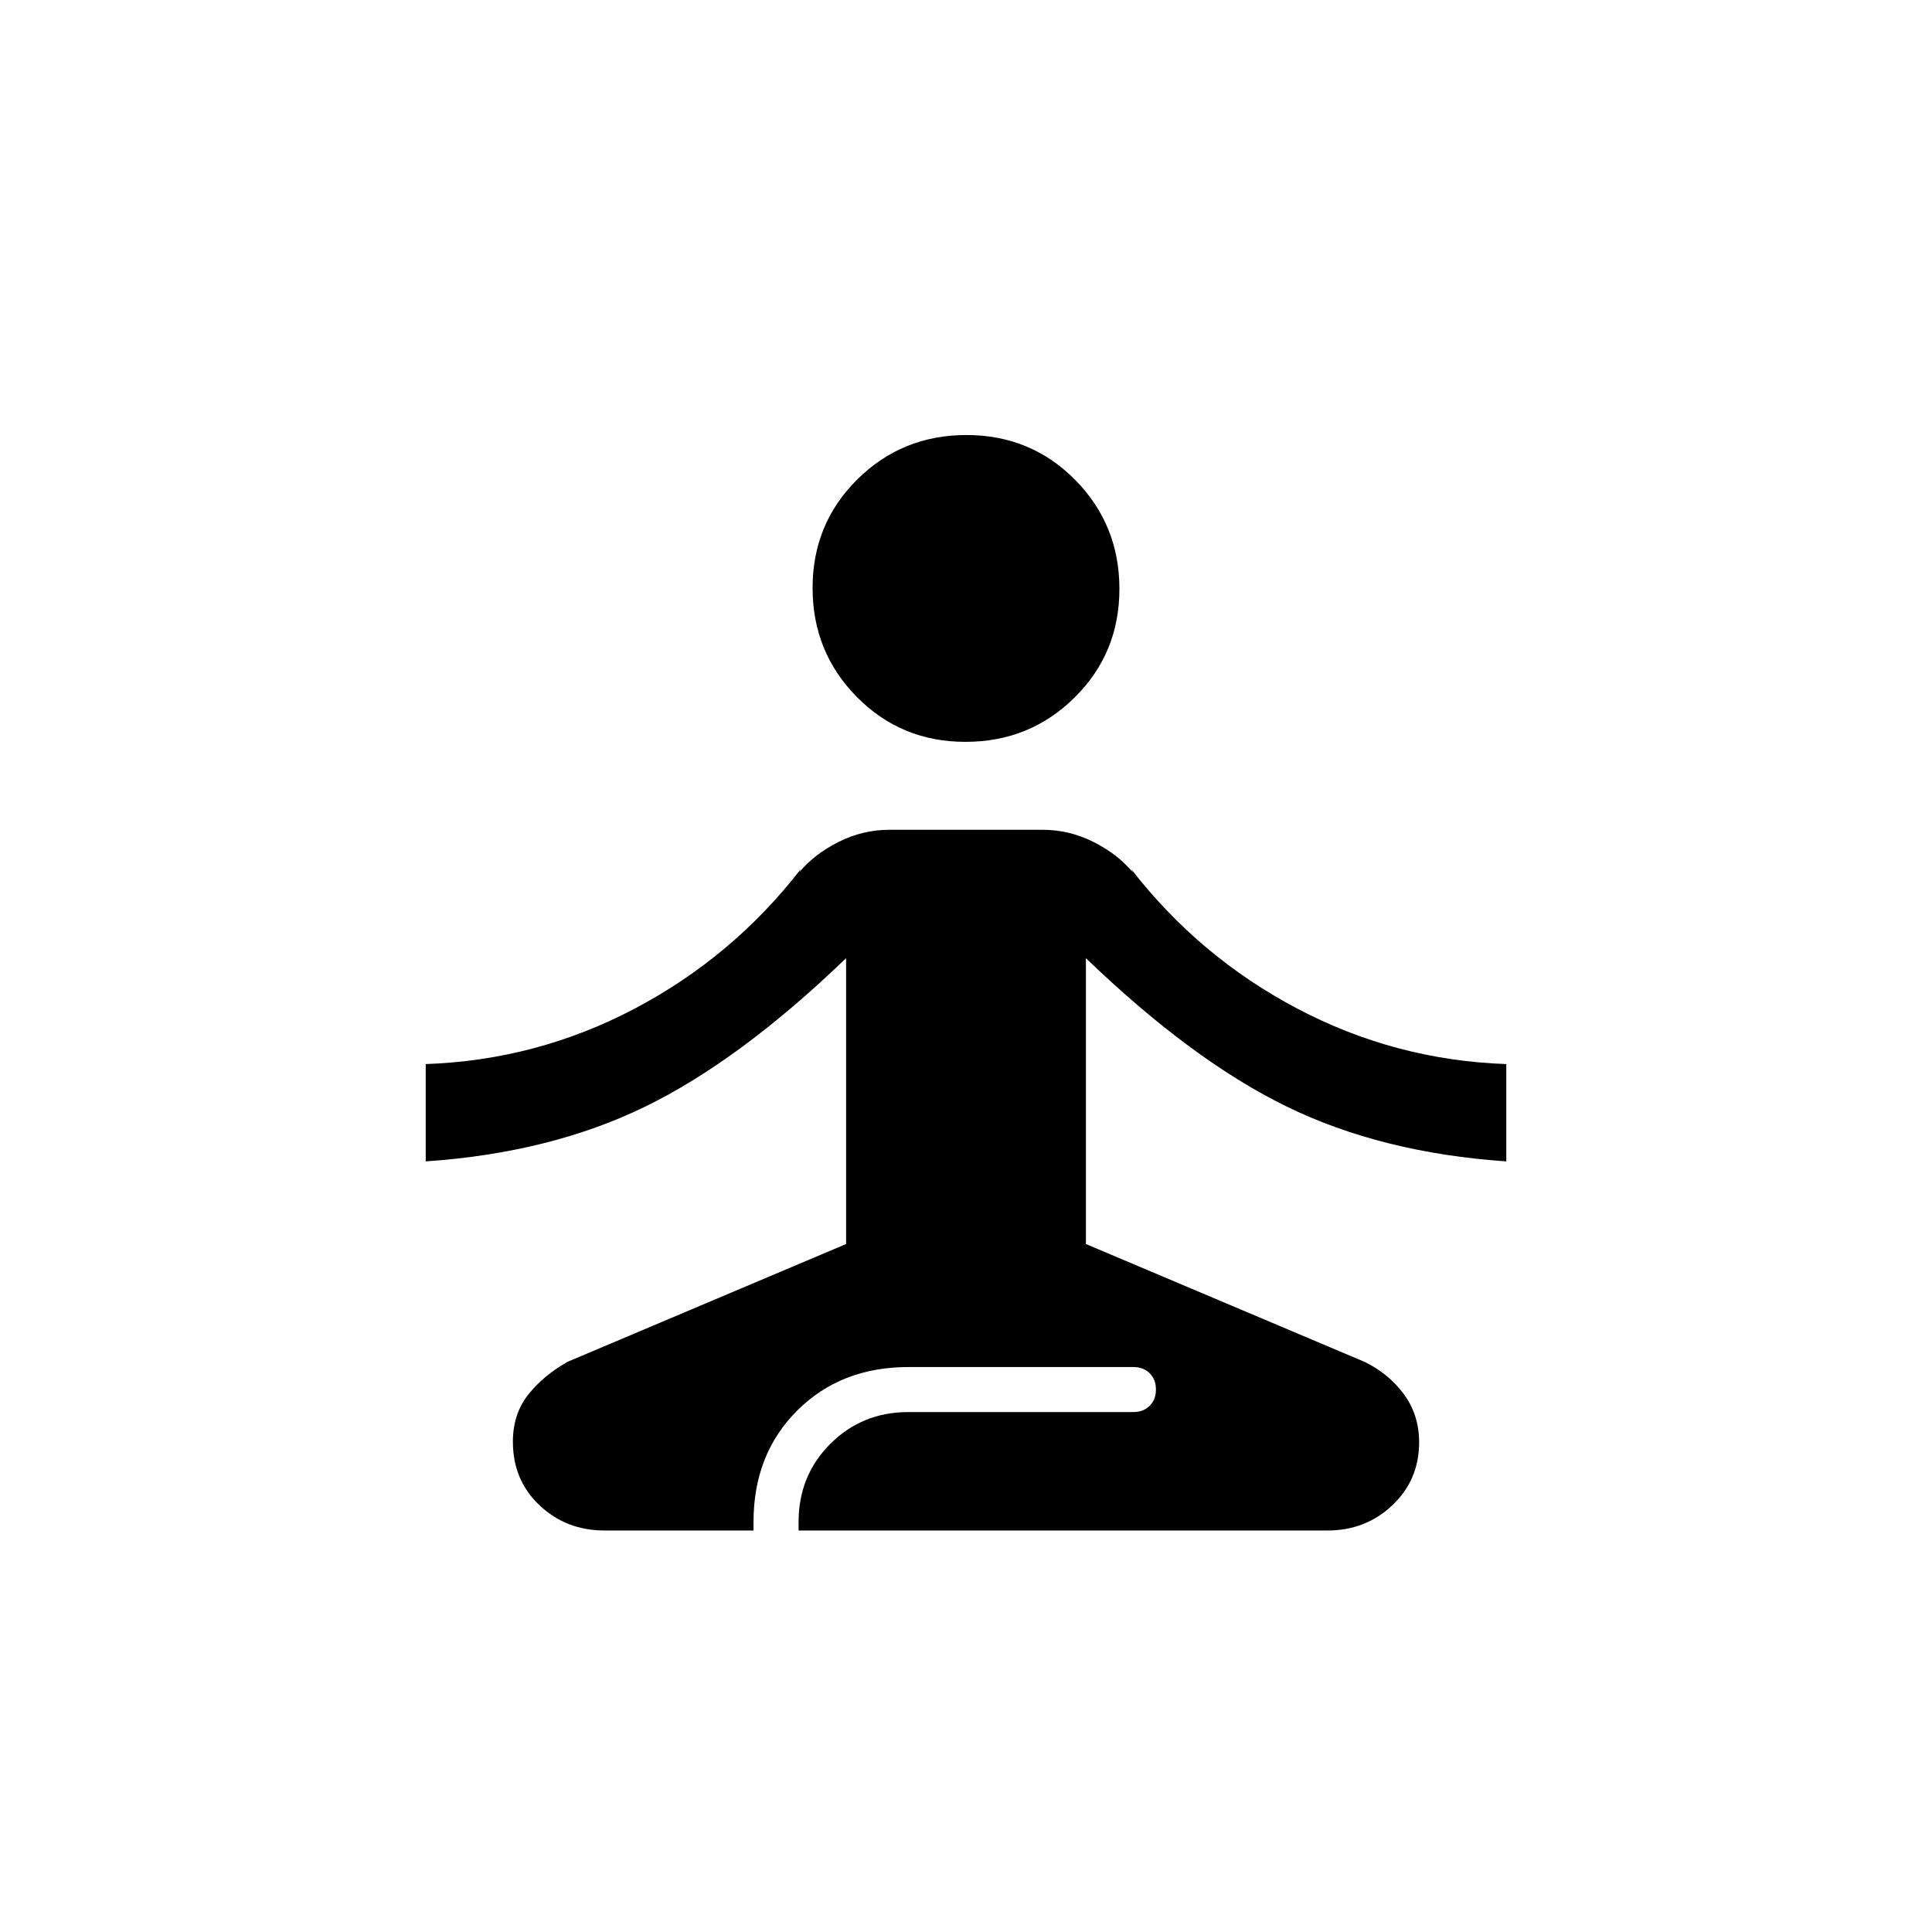 <svg xmlns="http://www.w3.org/2000/svg" height="20" viewBox="0 -960 960 960" width="20"><path d="M300.42-199.5q-19.06 0-32.32-12.51-13.25-12.51-13.25-31.59 0-13.75 7.55-23.32 7.56-9.58 19.68-16.43l138.34-58.5v-142.04q-52.84 50.89-99.93 73.81-47.09 22.93-108.95 27.16v-48.35q55.18-1.92 103.84-27.56 48.66-25.63 82.54-69.32l-.8 1.57q7.46-8.96 19.47-15.03 12.02-6.08 25.41-6.08h76q13.39 0 25.41 6.08 12.01 6.07 19.47 15.03l-.8-1.57q33.88 43.69 82.54 69.32 48.66 25.64 103.84 27.56v48.35q-61.86-4.23-108.95-27.16-47.09-22.92-99.93-73.81v142.04l138.34 58.5q12.12 5.85 19.68 16.14 7.55 10.3 7.55 23.89 0 18.63-13.25 31.22-13.26 12.6-32.32 12.6H396.81v-4.24q0-23.07 15.8-38.84 15.81-15.77 38.7-15.77h111.86q4.92 0 8.07-3.1 3.14-3.1 3.14-8.09t-3.1-8.09q-3.1-3.1-8.09-3.1H451.43q-33.67 0-55.34 21.67-21.67 21.66-21.67 55.29v4.27h-74Zm179.33-391.88q-31.94 0-53.96-22.27t-22.02-54.21q0-31.95 22.27-53.97 22.26-22.01 54.21-22.01 31.94 0 53.96 22.26 22.02 22.27 22.02 54.21 0 31.95-22.27 53.97-22.26 22.02-54.21 22.02Z"/></svg>